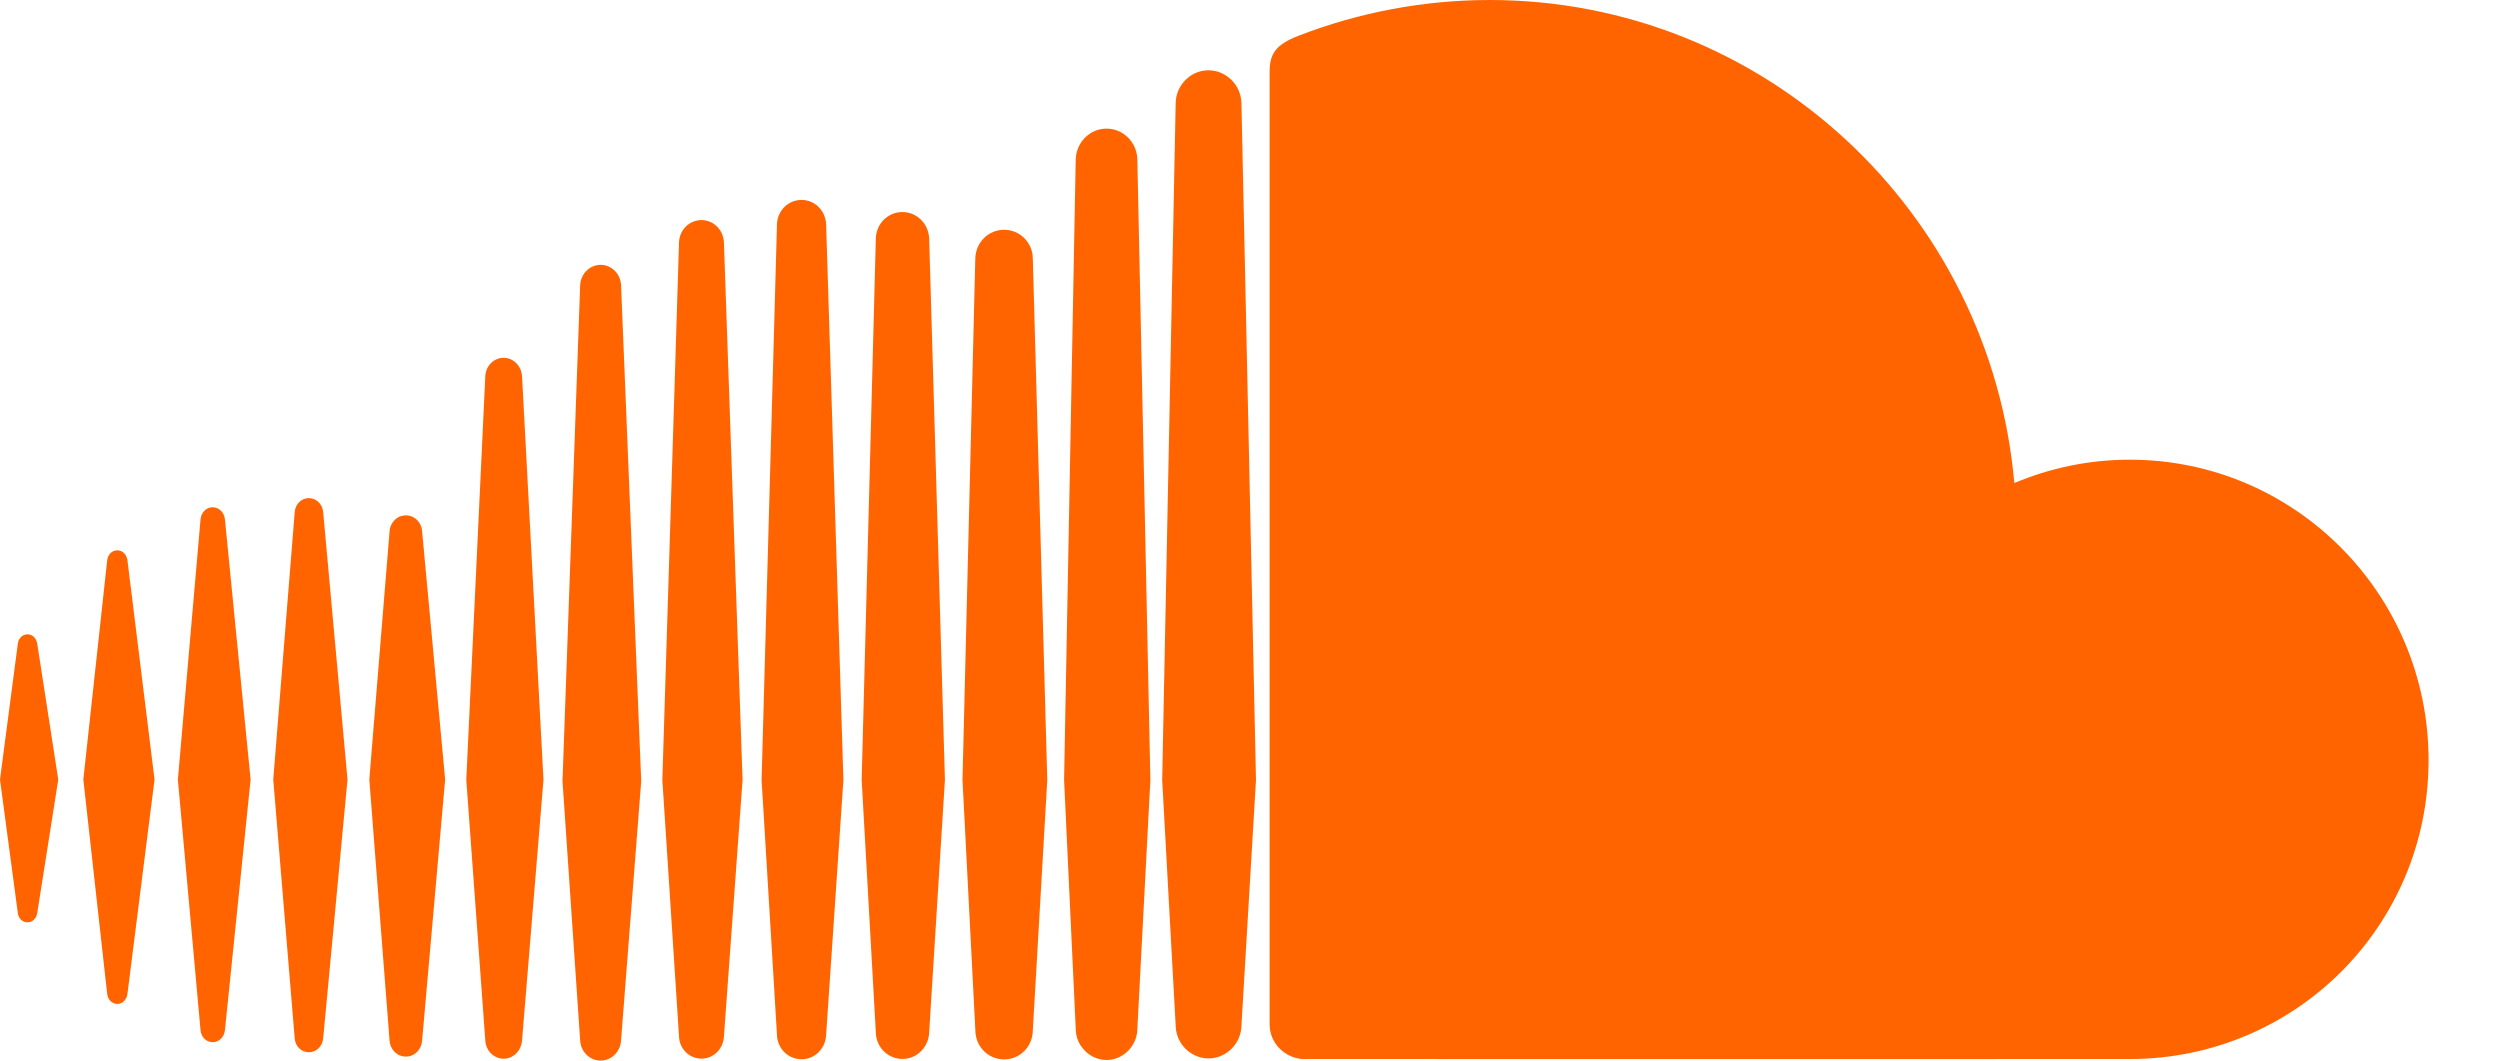 <?xml version="1.0" encoding="UTF-8"?>
<svg width="33px" height="14px" viewBox="0 0 33 14" version="1.1" xmlns="http://www.w3.org/2000/svg" xmlns:xlink="http://www.w3.org/1999/xlink">
    <!-- Generator: Sketch 63.1 (92452) - https://sketch.com -->
    <title>Shape</title>
    <desc>Created with Sketch.</desc>
    <g id="1366-Pro" stroke="none" stroke-width="1" fill="none" fill-rule="evenodd">
        <g id="Desktop-1366/pro-view/artists" transform="translate(-822, -2352)" fill="#FF6400" fill-rule="nonzero">
            <g id="Group-11-Copy-5" transform="translate(808, 2336)">
                <g id="soundcloud-seeklogo.com-copy" transform="translate(14, 16)">
                    <path d="M1.549,7.264 C1.48,7.264 1.424,7.319 1.415,7.395 L1.1,10.29 L1.415,13.121 C1.424,13.196 1.48,13.252 1.549,13.252 C1.616,13.252 1.671,13.197 1.682,13.121 L2.04,10.29 L1.682,7.394 C1.671,7.318 1.616,7.264 1.549,7.264 L1.549,7.264 Z M0.364,8.373 C0.296,8.373 0.244,8.425 0.235,8.499 L0,10.29 L0.235,12.05 C0.244,12.123 0.296,12.175 0.364,12.175 C0.429,12.175 0.481,12.123 0.492,12.05 L0.769,10.29 L0.492,8.499 C0.481,8.425 0.429,8.373 0.364,8.373 L0.364,8.373 Z M2.808,6.696 C2.723,6.696 2.656,6.762 2.647,6.855 L2.348,10.29 L2.647,13.599 C2.656,13.691 2.723,13.757 2.808,13.757 C2.891,13.757 2.958,13.691 2.969,13.6 L3.308,10.29 L2.969,6.855 C2.958,6.762 2.891,6.696 2.808,6.696 L2.808,6.696 Z M4.077,6.575 C3.978,6.575 3.897,6.655 3.89,6.761 L3.607,10.29 L3.89,13.705 C3.897,13.811 3.978,13.89 4.077,13.89 C4.176,13.89 4.257,13.811 4.266,13.705 L4.587,10.29 L4.266,6.76 C4.257,6.655 4.176,6.575 4.077,6.575 L4.077,6.575 Z M5.572,7.015 C5.565,6.894 5.472,6.803 5.358,6.803 C5.241,6.803 5.15,6.894 5.142,7.017 L4.875,10.29 L5.142,13.733 C5.15,13.855 5.242,13.947 5.358,13.947 C5.472,13.947 5.565,13.855 5.572,13.733 L5.876,10.29 L5.572,7.015 L5.572,7.015 Z M6.648,4.723 C6.519,4.723 6.412,4.829 6.406,4.966 L6.155,10.293 L6.406,13.734 C6.412,13.868 6.519,13.975 6.648,13.975 C6.776,13.975 6.882,13.868 6.891,13.733 L6.891,13.734 L7.174,10.293 L6.891,4.965 C6.882,4.829 6.776,4.723 6.648,4.723 Z M7.929,3.496 C7.783,3.496 7.665,3.615 7.658,3.765 L7.425,10.311 L7.658,13.732 C7.665,13.881 7.783,14 7.929,14 C8.072,14 8.192,13.881 8.198,13.73 L8.198,13.732 L8.464,10.311 L8.198,3.765 C8.192,3.615 8.072,3.496 7.929,3.496 L7.929,3.496 Z M9.26,2.905 C9.098,2.905 8.967,3.035 8.963,3.203 L8.743,10.294 L8.963,13.679 C8.967,13.843 9.098,13.974 9.26,13.974 C9.419,13.974 9.55,13.844 9.556,13.678 L9.556,13.68 L9.802,10.294 L9.556,3.203 C9.55,3.035 9.419,2.905 9.26,2.905 Z M10.905,2.964 C10.899,2.782 10.757,2.639 10.581,2.639 C10.403,2.639 10.26,2.782 10.256,2.964 L10.053,10.294 L10.256,13.659 C10.259,13.838 10.403,13.982 10.581,13.982 C10.757,13.982 10.899,13.839 10.905,13.657 L11.133,10.294 L10.905,2.964 L10.905,2.964 Z M11.912,2.799 C11.72,2.799 11.564,2.954 11.561,3.151 L11.374,10.294 L11.561,13.627 C11.564,13.823 11.72,13.978 11.912,13.978 C12.104,13.978 12.259,13.823 12.265,13.625 L12.265,13.628 L12.473,10.294 L12.265,3.151 C12.258,2.954 12.104,2.799 11.912,2.799 Z M13.254,3.033 C13.046,3.033 12.879,3.2 12.874,3.413 L12.705,10.295 L12.875,13.606 C12.879,13.817 13.045,13.984 13.254,13.984 C13.462,13.984 13.63,13.817 13.633,13.604 L13.633,13.606 L13.824,10.295 L13.633,3.412 C13.632,3.203 13.463,3.033 13.254,3.033 L13.254,3.033 Z M14.831,1.767 C14.765,1.722 14.687,1.698 14.607,1.698 C14.526,1.698 14.45,1.722 14.386,1.764 C14.272,1.84 14.202,1.968 14.2,2.105 L14.198,2.183 L14.046,10.294 C14.046,10.298 14.2,13.585 14.2,13.585 L14.2,13.598 C14.205,13.691 14.239,13.776 14.296,13.842 C14.372,13.936 14.486,13.991 14.607,13.992 C14.717,13.992 14.817,13.945 14.891,13.871 C14.964,13.797 15.011,13.696 15.013,13.584 L15.03,13.257 L15.185,10.295 L15.013,2.105 C15.011,1.97 14.943,1.843 14.831,1.767 L14.831,1.767 Z M16.174,0.991 C16.018,0.895 15.819,0.91 15.679,1.028 C15.579,1.11 15.52,1.233 15.519,1.363 L15.518,1.409 L15.341,10.296 L15.431,11.939 L15.519,13.538 C15.522,13.775 15.717,13.971 15.953,13.971 C16.189,13.971 16.384,13.775 16.387,13.535 L16.387,13.538 L16.579,10.296 L16.387,1.363 C16.384,1.21 16.304,1.07 16.174,0.991 L16.174,0.991 Z M28.114,6.068 C27.574,6.068 27.059,6.178 26.589,6.376 C26.275,2.803 23.295,0 19.661,0 C18.799,0.001 17.943,0.161 17.138,0.473 C16.84,0.589 16.762,0.708 16.759,0.94 L16.759,13.525 C16.762,13.767 16.949,13.956 17.184,13.979 C17.194,13.981 28.114,13.979 28.114,13.979 C30.293,13.979 32.057,12.225 32.057,10.034 C32.057,7.844 30.292,6.068 28.114,6.068 Z" id="Shape"></path>
                </g>
            </g>
        </g>
    </g>
</svg>
